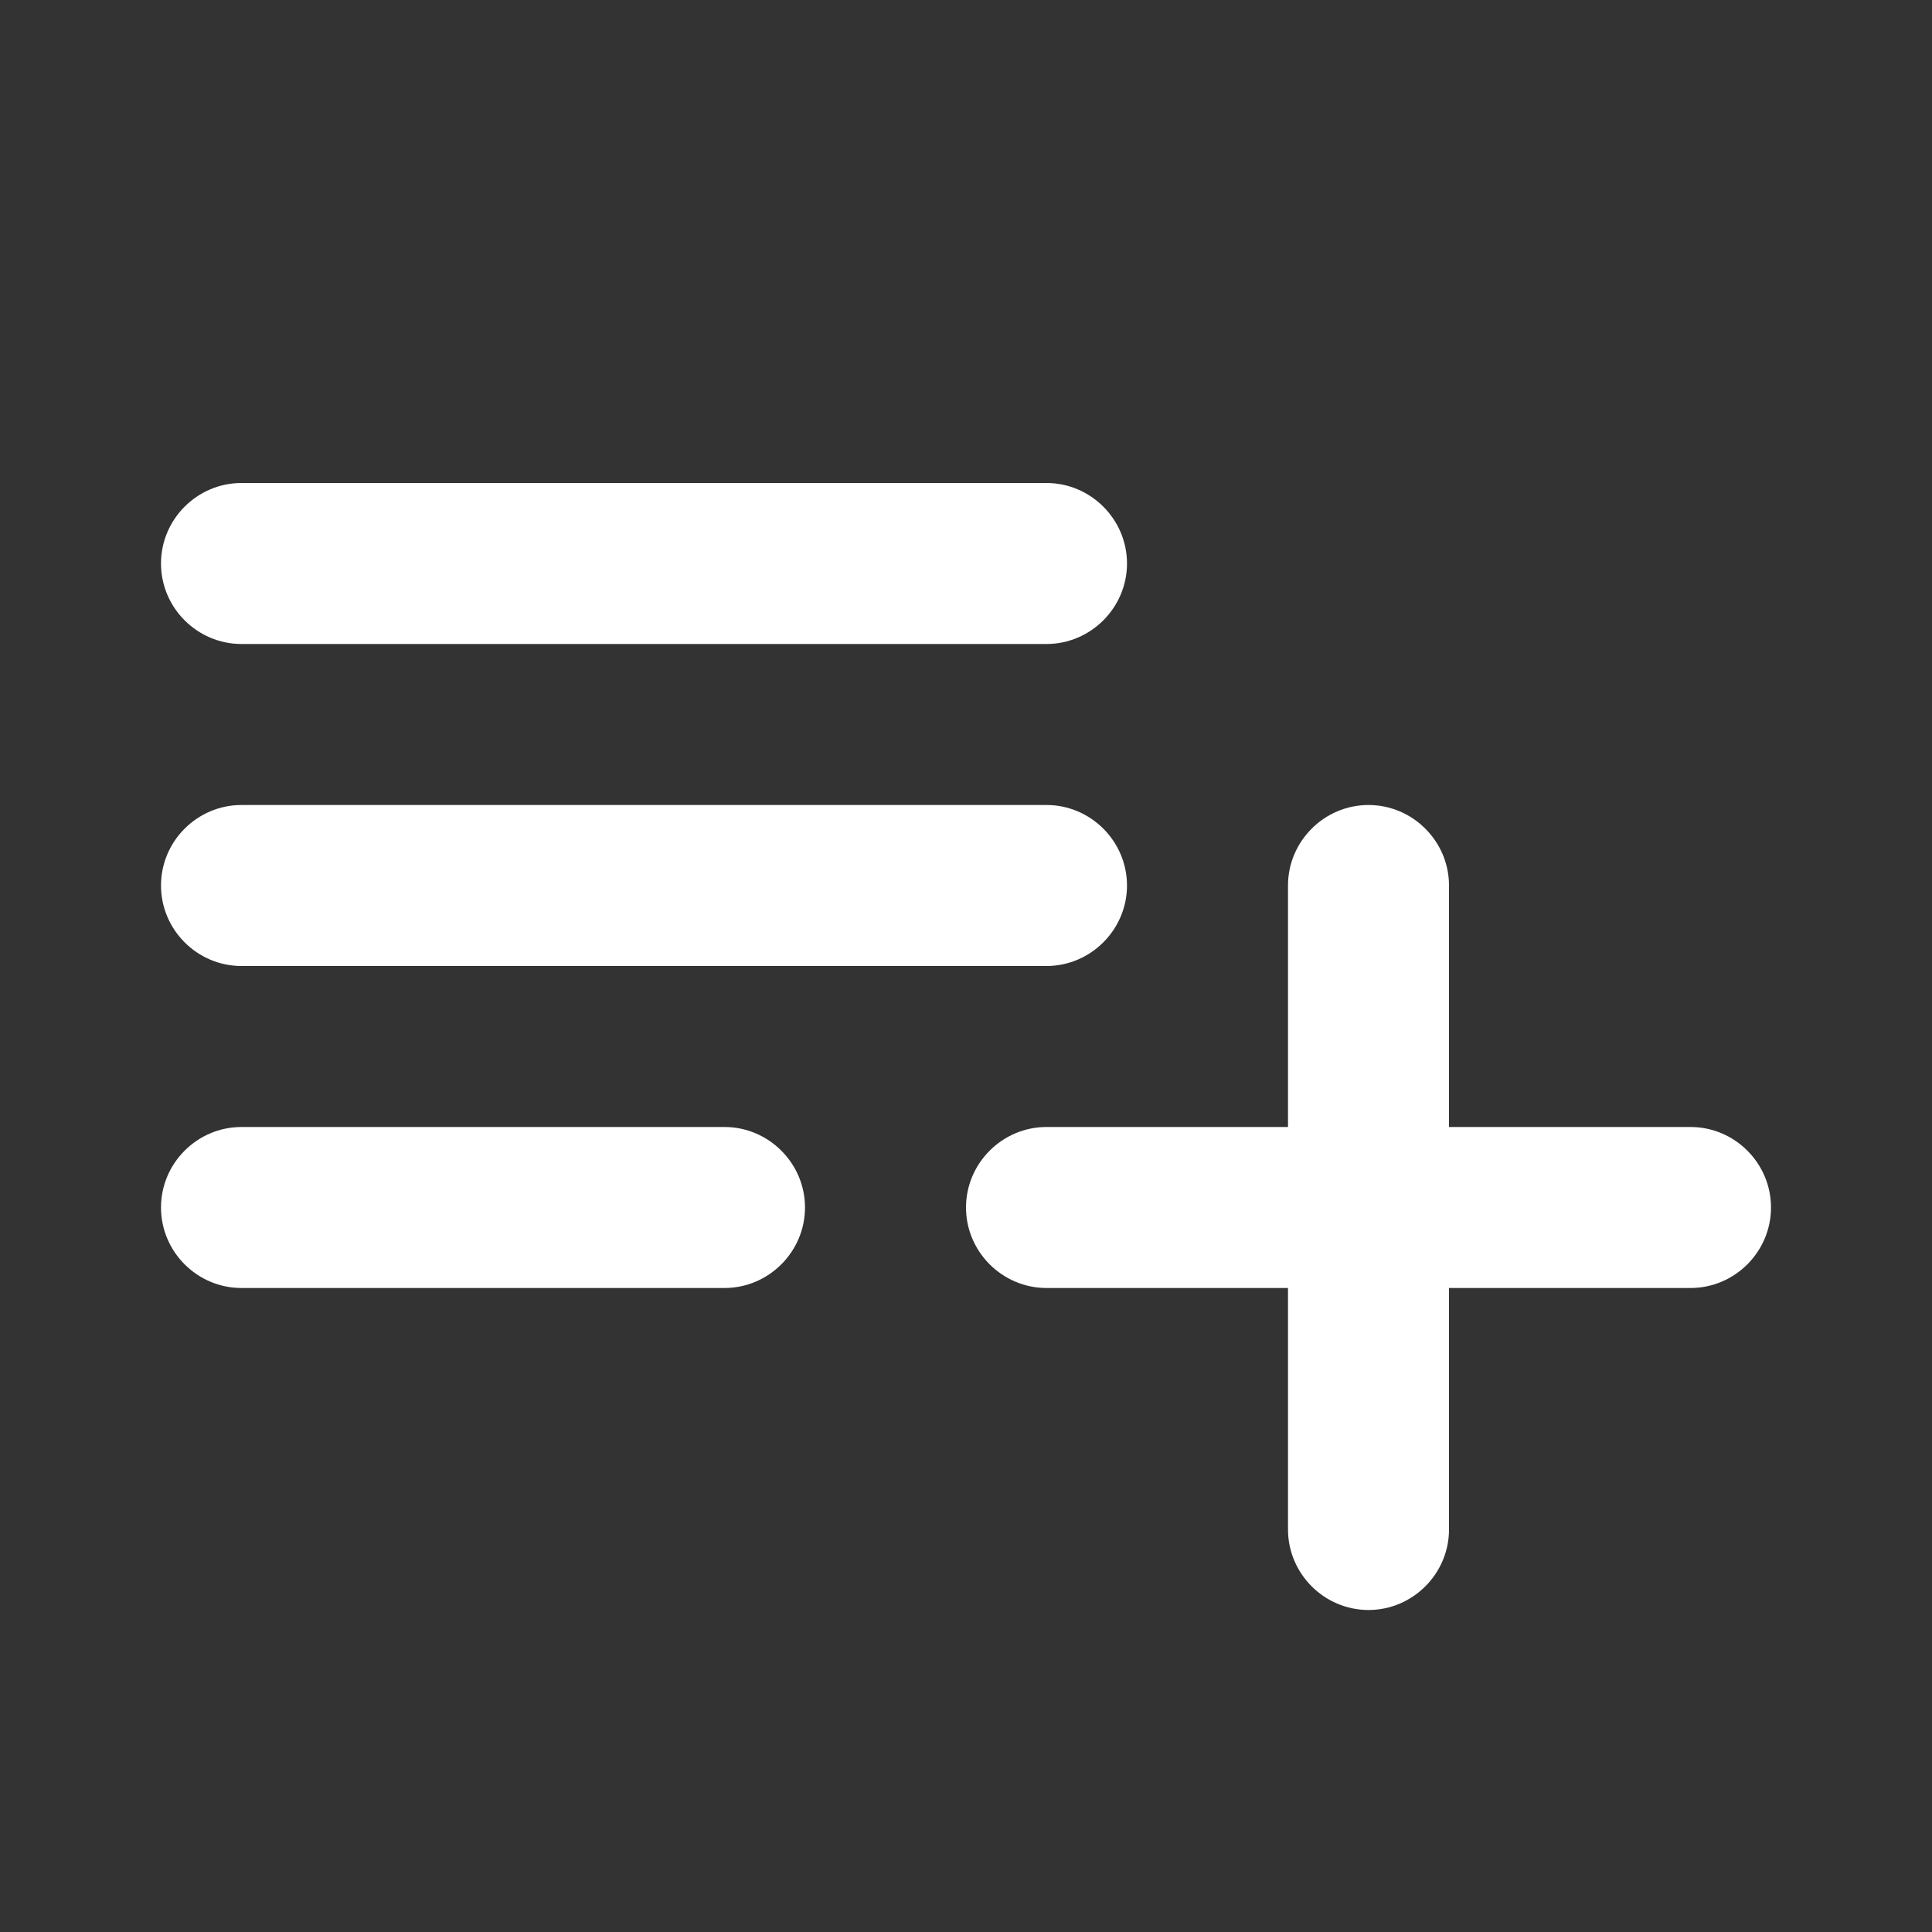 <svg width="18" height="18" viewBox="0 0 18 18" fill="none" xmlns="http://www.w3.org/2000/svg">
<rect x="0" y="0" width="18" height="18" fill="#333333" stroke="none"/>
<path d="M9.75 7.5H2.25C1.837 7.5 1.5 7.838 1.5 8.25C1.5 8.662 1.837 9 2.25 9H9.75C10.162 9 10.5 8.662 10.5 8.25C10.5 7.838 10.162 7.5 9.75 7.5ZM9.75 4.5H2.25C1.837 4.5 1.5 4.838 1.5 5.25C1.5 5.662 1.837 6 2.25 6H9.75C10.162 6 10.5 5.662 10.5 5.25C10.5 4.838 10.162 4.5 9.75 4.5ZM13.5 10.5V8.25C13.5 7.838 13.162 7.5 12.75 7.5C12.338 7.5 12 7.838 12 8.25V10.5H9.75C9.338 10.5 9 10.838 9 11.25C9 11.662 9.338 12 9.75 12H12V14.25C12 14.662 12.338 15 12.75 15C13.162 15 13.5 14.662 13.5 14.25V12H15.75C16.163 12 16.5 11.662 16.5 11.25C16.5 10.838 16.163 10.5 15.75 10.5H13.5ZM2.25 12H6.75C7.162 12 7.5 11.662 7.5 11.25C7.5 10.838 7.162 10.5 6.75 10.5H2.25C1.837 10.5 1.5 10.838 1.5 11.25C1.5 11.662 1.837 12 2.25 12Z" fill="white"/>
</svg>
